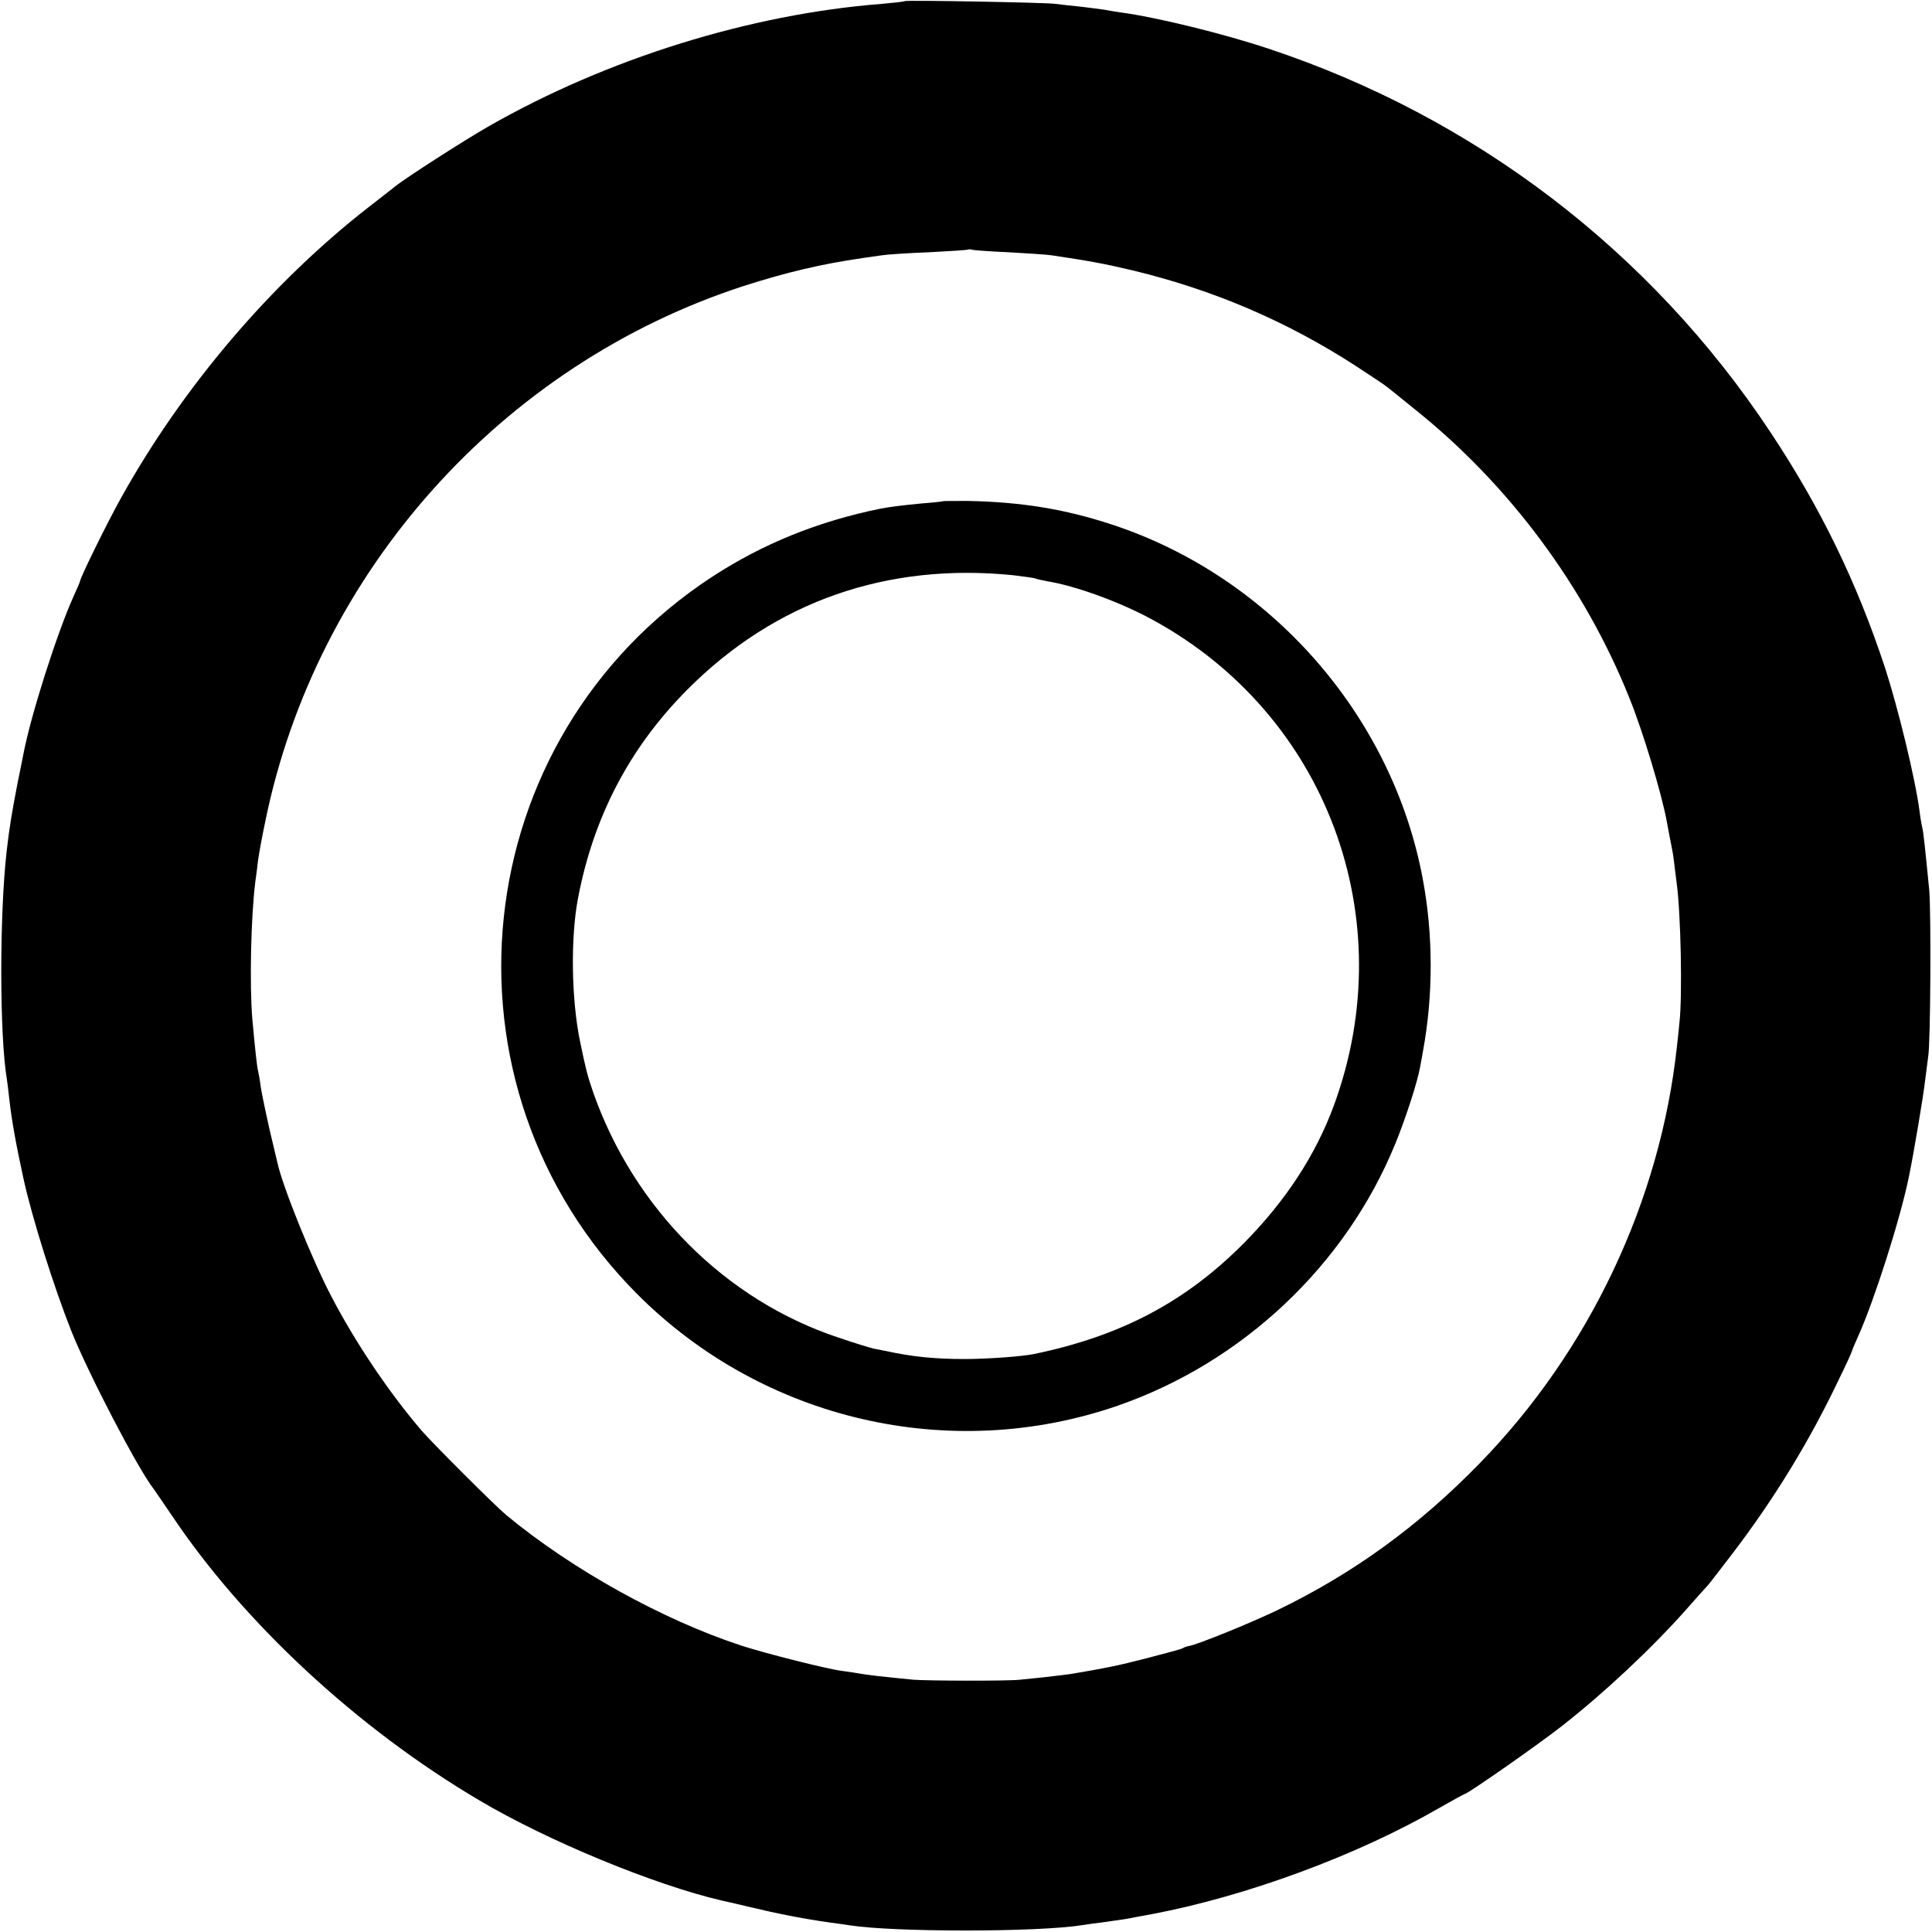 <?xml version="1.0" standalone="no"?>
<!DOCTYPE svg PUBLIC "-//W3C//DTD SVG 20010904//EN"
 "http://www.w3.org/TR/2001/REC-SVG-20010904/DTD/svg10.dtd">
<svg version="1.0" xmlns="http://www.w3.org/2000/svg"
 width="700pt" height="700pt" viewBox="0 0 700 700"
 preserveAspectRatio="xMidYMid meet">
<g transform="translate(0,700) scale(0.1,-0.1)"
fill="#000000" stroke="none">
<path d="M3278 6996 c-1 -2 -39 -6 -83 -10 -476 -37 -995 -198 -1425 -444 -86
-49 -301 -187 -339 -218 -9 -7 -52 -41 -96 -75 -353 -275 -673 -651 -897
-1054 -48 -86 -148 -289 -148 -301 0 -2 -11 -27 -24 -56 -60 -133 -155 -432
-181 -569 -3 -13 -11 -58 -20 -99 -22 -115 -30 -160 -41 -255 -26 -230 -26
-667 1 -826 2 -13 6 -46 9 -74 9 -78 23 -156 51 -285 31 -142 110 -393 174
-554 64 -159 243 -502 298 -571 4 -6 34 -49 65 -95 261 -390 673 -772 1113
-1032 249 -148 638 -308 880 -364 6 -1 48 -11 95 -22 108 -26 200 -44 299 -58
25 -3 57 -8 71 -10 163 -25 682 -25 842 1 13 2 46 7 73 10 72 10 86 12 120 19
17 3 44 8 60 11 342 65 741 212 1039 384 49 28 91 51 93 51 10 0 268 180 353
247 152 119 324 280 450 422 36 41 70 79 76 85 6 6 48 61 94 121 150 197 277
405 383 628 26 53 47 99 47 102 0 2 11 28 24 57 57 127 151 421 182 573 17 81
54 301 59 350 4 33 9 71 11 85 9 46 11 524 4 605 -15 153 -21 210 -25 225 -2
8 -7 35 -10 60 -15 117 -78 375 -125 520 -103 312 -234 581 -416 855 -434 655
-1071 1141 -1819 1389 -162 54 -406 114 -535 131 -19 3 -46 7 -60 10 -13 2
-52 7 -86 11 -33 3 -74 8 -90 10 -32 5 -540 14 -546 10z m377 -910 c66 -4 136
-8 155 -11 141 -21 189 -30 295 -55 291 -70 557 -184 806 -345 55 -36 105 -69
112 -75 7 -5 53 -42 102 -82 343 -274 617 -643 779 -1048 49 -121 117 -347
135 -446 6 -32 13 -70 16 -84 3 -14 8 -41 10 -60 2 -19 7 -55 10 -80 15 -112
21 -407 10 -505 -2 -22 -6 -60 -9 -85 -60 -560 -317 -1104 -715 -1512 -223
-229 -458 -399 -733 -532 -100 -48 -290 -125 -321 -130 -7 -1 -16 -4 -22 -8
-5 -3 -64 -19 -130 -36 -104 -27 -150 -36 -274 -57 -14 -2 -54 -7 -90 -11 -36
-4 -79 -8 -96 -10 -44 -5 -332 -4 -385 0 -105 10 -173 18 -193 22 -12 2 -42 7
-66 10 -51 6 -277 63 -366 92 -286 94 -613 276 -850 472 -41 34 -263 256 -306
305 -116 135 -238 315 -327 485 -70 133 -179 403 -197 488 -2 9 -15 64 -29
122 -13 58 -27 125 -31 150 -3 25 -8 52 -10 60 -4 15 -11 80 -21 190 -10 126
-5 365 11 495 3 22 8 57 10 78 3 21 14 84 26 140 184 904 856 1656 1734 1941
157 50 279 79 430 101 22 3 54 8 70 10 17 3 93 8 170 11 77 4 142 8 143 10 2
1 9 1 15 -1 7 -2 66 -6 132 -9z"/>
<path d="M3417 5184 c-1 -1 -36 -5 -77 -8 -82 -8 -112 -12 -150 -19 -226 -46
-426 -127 -610 -247 -896 -586 -1027 -1842 -270 -2600 456 -456 1133 -613
1740 -403 452 157 825 508 1005 948 37 90 81 225 90 278 3 15 8 42 11 60 37
201 37 420 -1 622 -110 592 -551 1095 -1125 1284 -173 57 -329 82 -523 86 -48
0 -89 0 -90 -1z m253 -268 c41 -5 78 -10 81 -12 4 -2 23 -6 43 -10 101 -16
264 -75 381 -139 631 -343 907 -1082 658 -1760 -66 -180 -176 -348 -328 -501
-211 -212 -445 -335 -759 -400 -45 -9 -168 -18 -251 -18 -107 0 -189 8 -285
29 -14 3 -35 7 -46 9 -12 3 -69 20 -127 40 -409 136 -739 467 -887 886 -22 64
-27 84 -48 185 -32 153 -35 377 -8 519 56 296 187 547 396 757 317 319 722
461 1180 415z"/>
</g>
</svg>
